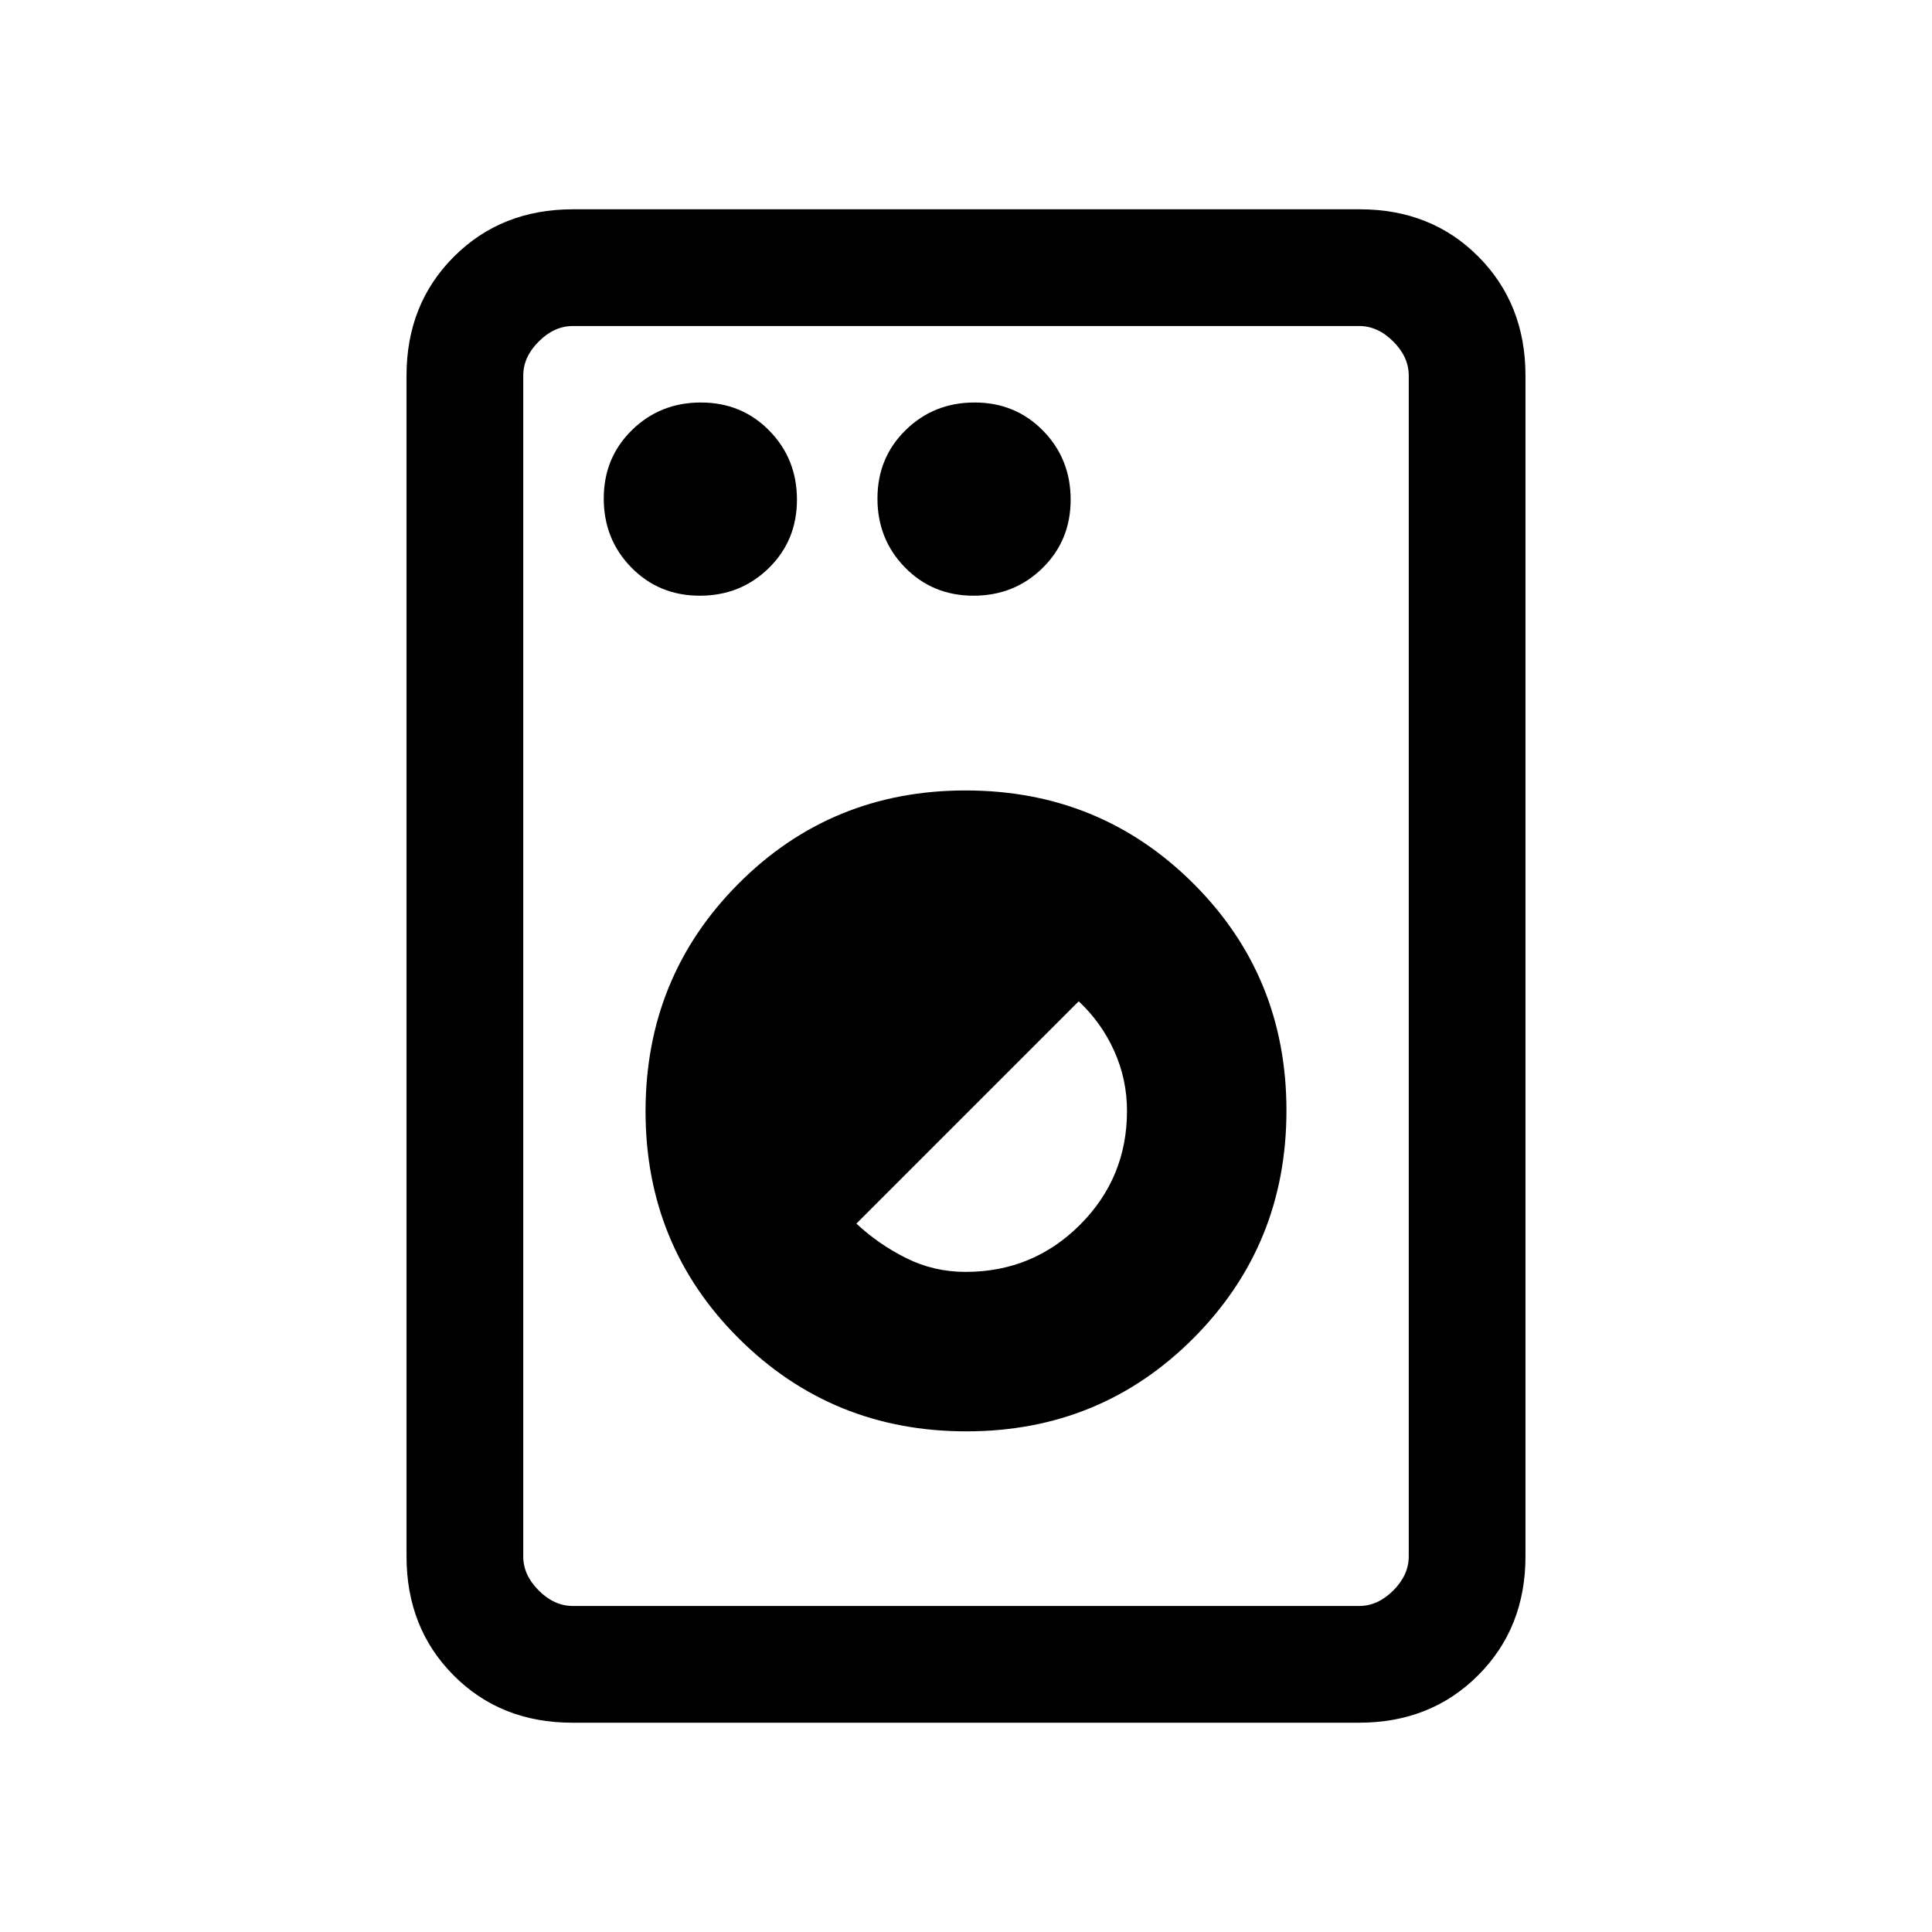 <svg xmlns="http://www.w3.org/2000/svg" height="20" viewBox="0 -960 960 960" width="20"><path d="M284.33-104q-35.56 0-58.95-23.53Q202-151.07 202-186.62v-586.76q0-35.55 23.55-59.09Q249.09-856 284.66-856h391.01q35.56 0 58.95 23.53Q758-808.93 758-773.38v586.76q0 35.55-23.55 59.09Q710.91-104 675.34-104H284.33Zm.29-58h390.76q9.24 0 16.93-7.69 7.69-7.69 7.69-16.93v-586.76q0-9.24-7.69-16.93-7.69-7.69-16.93-7.69H284.62q-9.24 0-16.93 7.69-7.69 7.69-7.69 16.93v586.76q0 9.24 7.69 16.93 7.69 7.69 16.93 7.69Zm195.58-86.77q66.72 0 112.88-46.35 46.15-46.35 46.15-113.08 0-66.72-46.35-112.88-46.35-46.15-113.08-46.15-66.72 0-112.88 46.35-46.15 46.35-46.15 113.08 0 66.72 46.35 112.88 46.35 46.15 113.08 46.15Zm-.4-79.23q-15.8 0-29.57-6.88-13.77-6.89-24.69-17.12L536-462.46q11.23 10.49 17.62 24.62 6.38 14.13 6.38 29.85 0 33.25-23.39 56.62Q513.22-328 479.8-328ZM347.72-664Q368-664 382-677.72t14-34Q396-732 382.28-746t-34-14Q328-760 314-746.28t-14 34Q300-692 313.72-678t34 14Zm136 0Q504-664 518-677.72t14-34Q532-732 518.28-746t-34-14Q464-760 450-746.28t-14 34Q436-692 449.72-678t34 14ZM260-162v-636 636Z"/></svg>